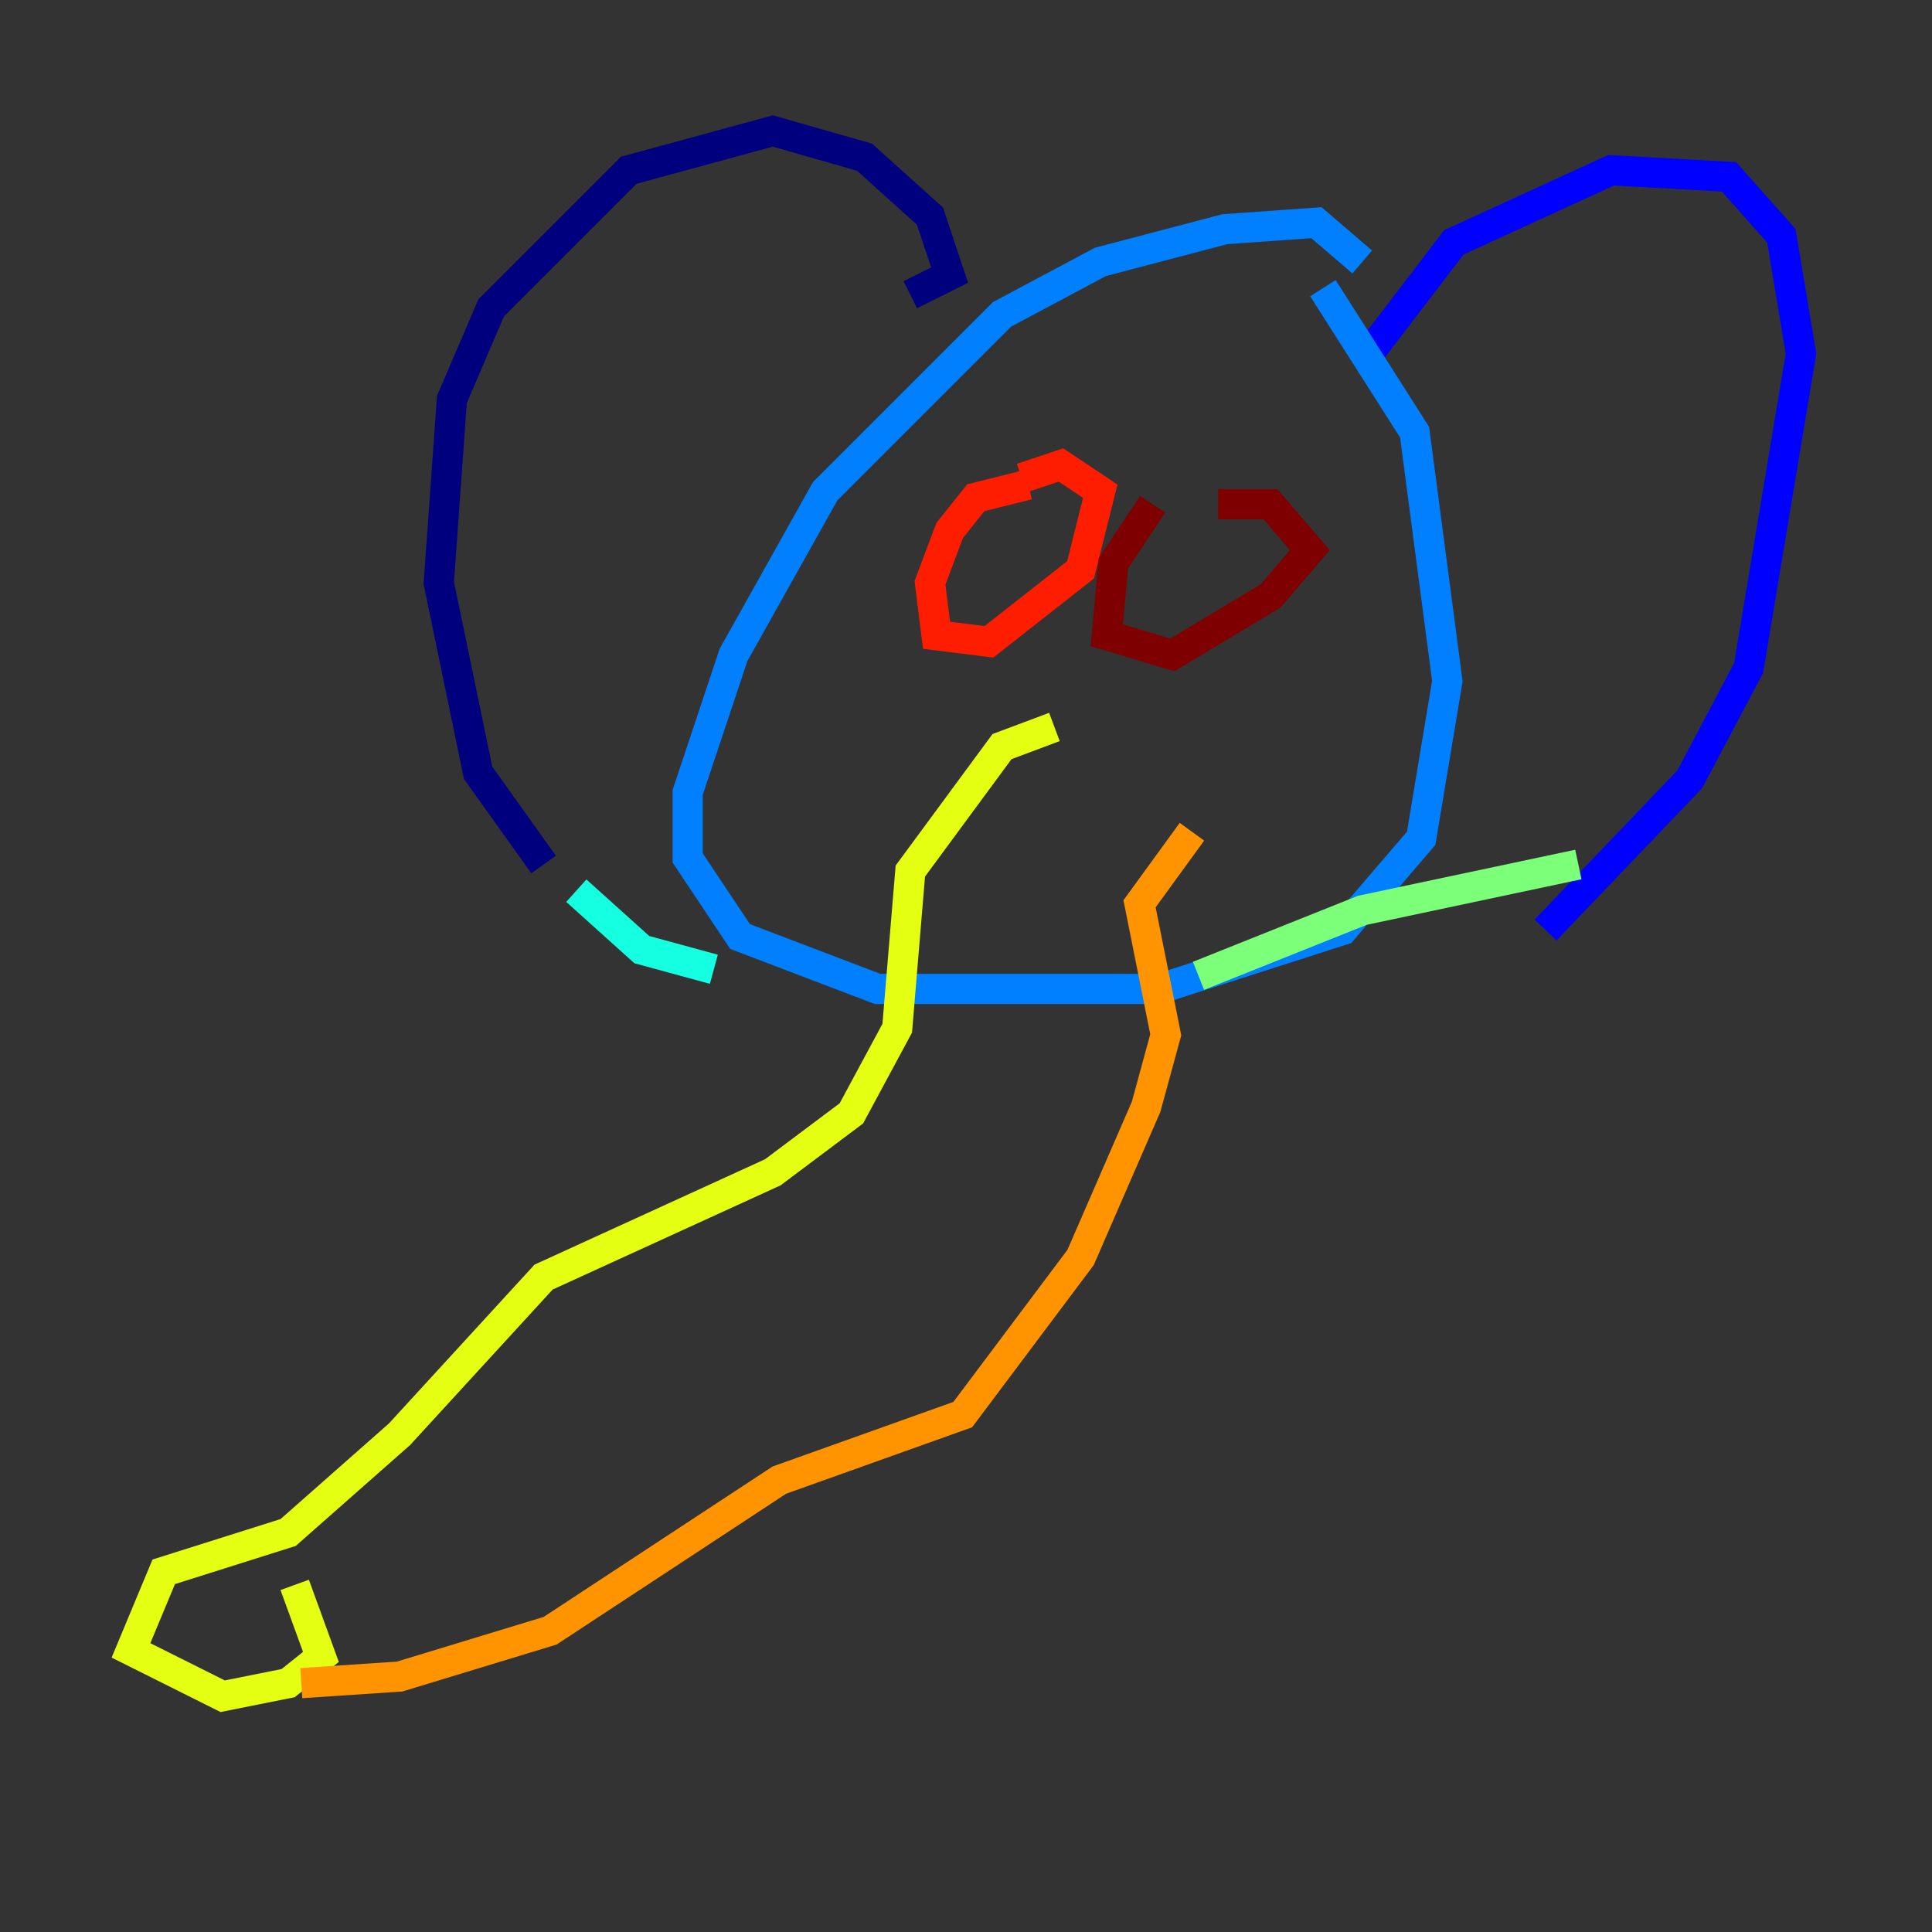 <?xml version="1.0" encoding="utf-8" ?>
<svg baseProfile="tiny" height="128" version="1.2" viewBox="0,0,128,128" width="128" xmlns="http://www.w3.org/2000/svg" xmlns:ev="http://www.w3.org/2001/xml-events" xmlns:xlink="http://www.w3.org/1999/xlink"><rect x="0" y="0" width="128" height="128" fill="#333333" stroke="none"/><defs /><polyline fill="none" points="60.312,19.525 62.915,18.224 61.614,14.319 57.275,10.414 51.2,8.678 41.654,11.281 32.542,20.393 29.939,26.468 29.071,38.617 31.675,51.2 36.014,57.275" stroke="#00007f" stroke-width="2" /><polyline fill="none" points="90.685,23.43 96.325,16.054 106.739,11.281 114.549,11.715 118.02,15.62 119.322,23.43 115.851,44.258 111.946,51.634 102.4,61.614" stroke="#0000ff" stroke-width="2" /><polyline fill="none" points="90.251,17.356 87.214,14.752 81.139,15.186 72.895,17.356 66.386,20.827 54.671,32.542 48.597,43.39 45.559,52.502 45.559,56.841 49.031,62.047 58.142,65.519 76.8,65.519 88.949,61.614 94.156,55.539 95.891,45.125 93.722,28.637 87.647,19.091" stroke="#0080ff" stroke-width="2" /><polyline fill="none" points="38.183,59.01 42.522,62.915 47.295,64.217" stroke="#15ffe1" stroke-width="2" /><polyline fill="none" points="104.57,57.275 90.251,60.312 79.403,64.651" stroke="#7cff79" stroke-width="2" /><polyline fill="none" points="69.858,48.163 66.386,49.464 60.312,57.709 59.444,68.122 56.407,73.763 51.2,77.668 36.014,84.61 26.468,95.024 19.091,101.532 10.848,104.136 8.678,109.342 14.752,112.38 19.091,111.512 21.261,109.776 19.525,105.003" stroke="#e4ff12" stroke-width="2" /><polyline fill="none" points="19.959,111.512 26.468,111.078 36.447,108.041 51.634,98.061 63.783,93.722 71.593,83.308 75.932,73.329 77.234,68.556 75.498,59.878 78.969,55.105" stroke="#ff9400" stroke-width="2" /><polyline fill="none" points="68.122,32.108 64.651,32.976 62.915,35.146 61.614,38.617 62.047,42.088 65.519,42.522 71.593,37.749 72.895,32.542 70.291,30.807 67.688,31.675" stroke="#ff1d00" stroke-width="2" /><polyline fill="none" points="76.366,33.41 73.763,37.315 73.329,42.088 77.668,43.39 84.176,39.485 86.78,36.447 84.176,33.41 80.705,33.41" stroke="#7f0000" stroke-width="2" /></svg>